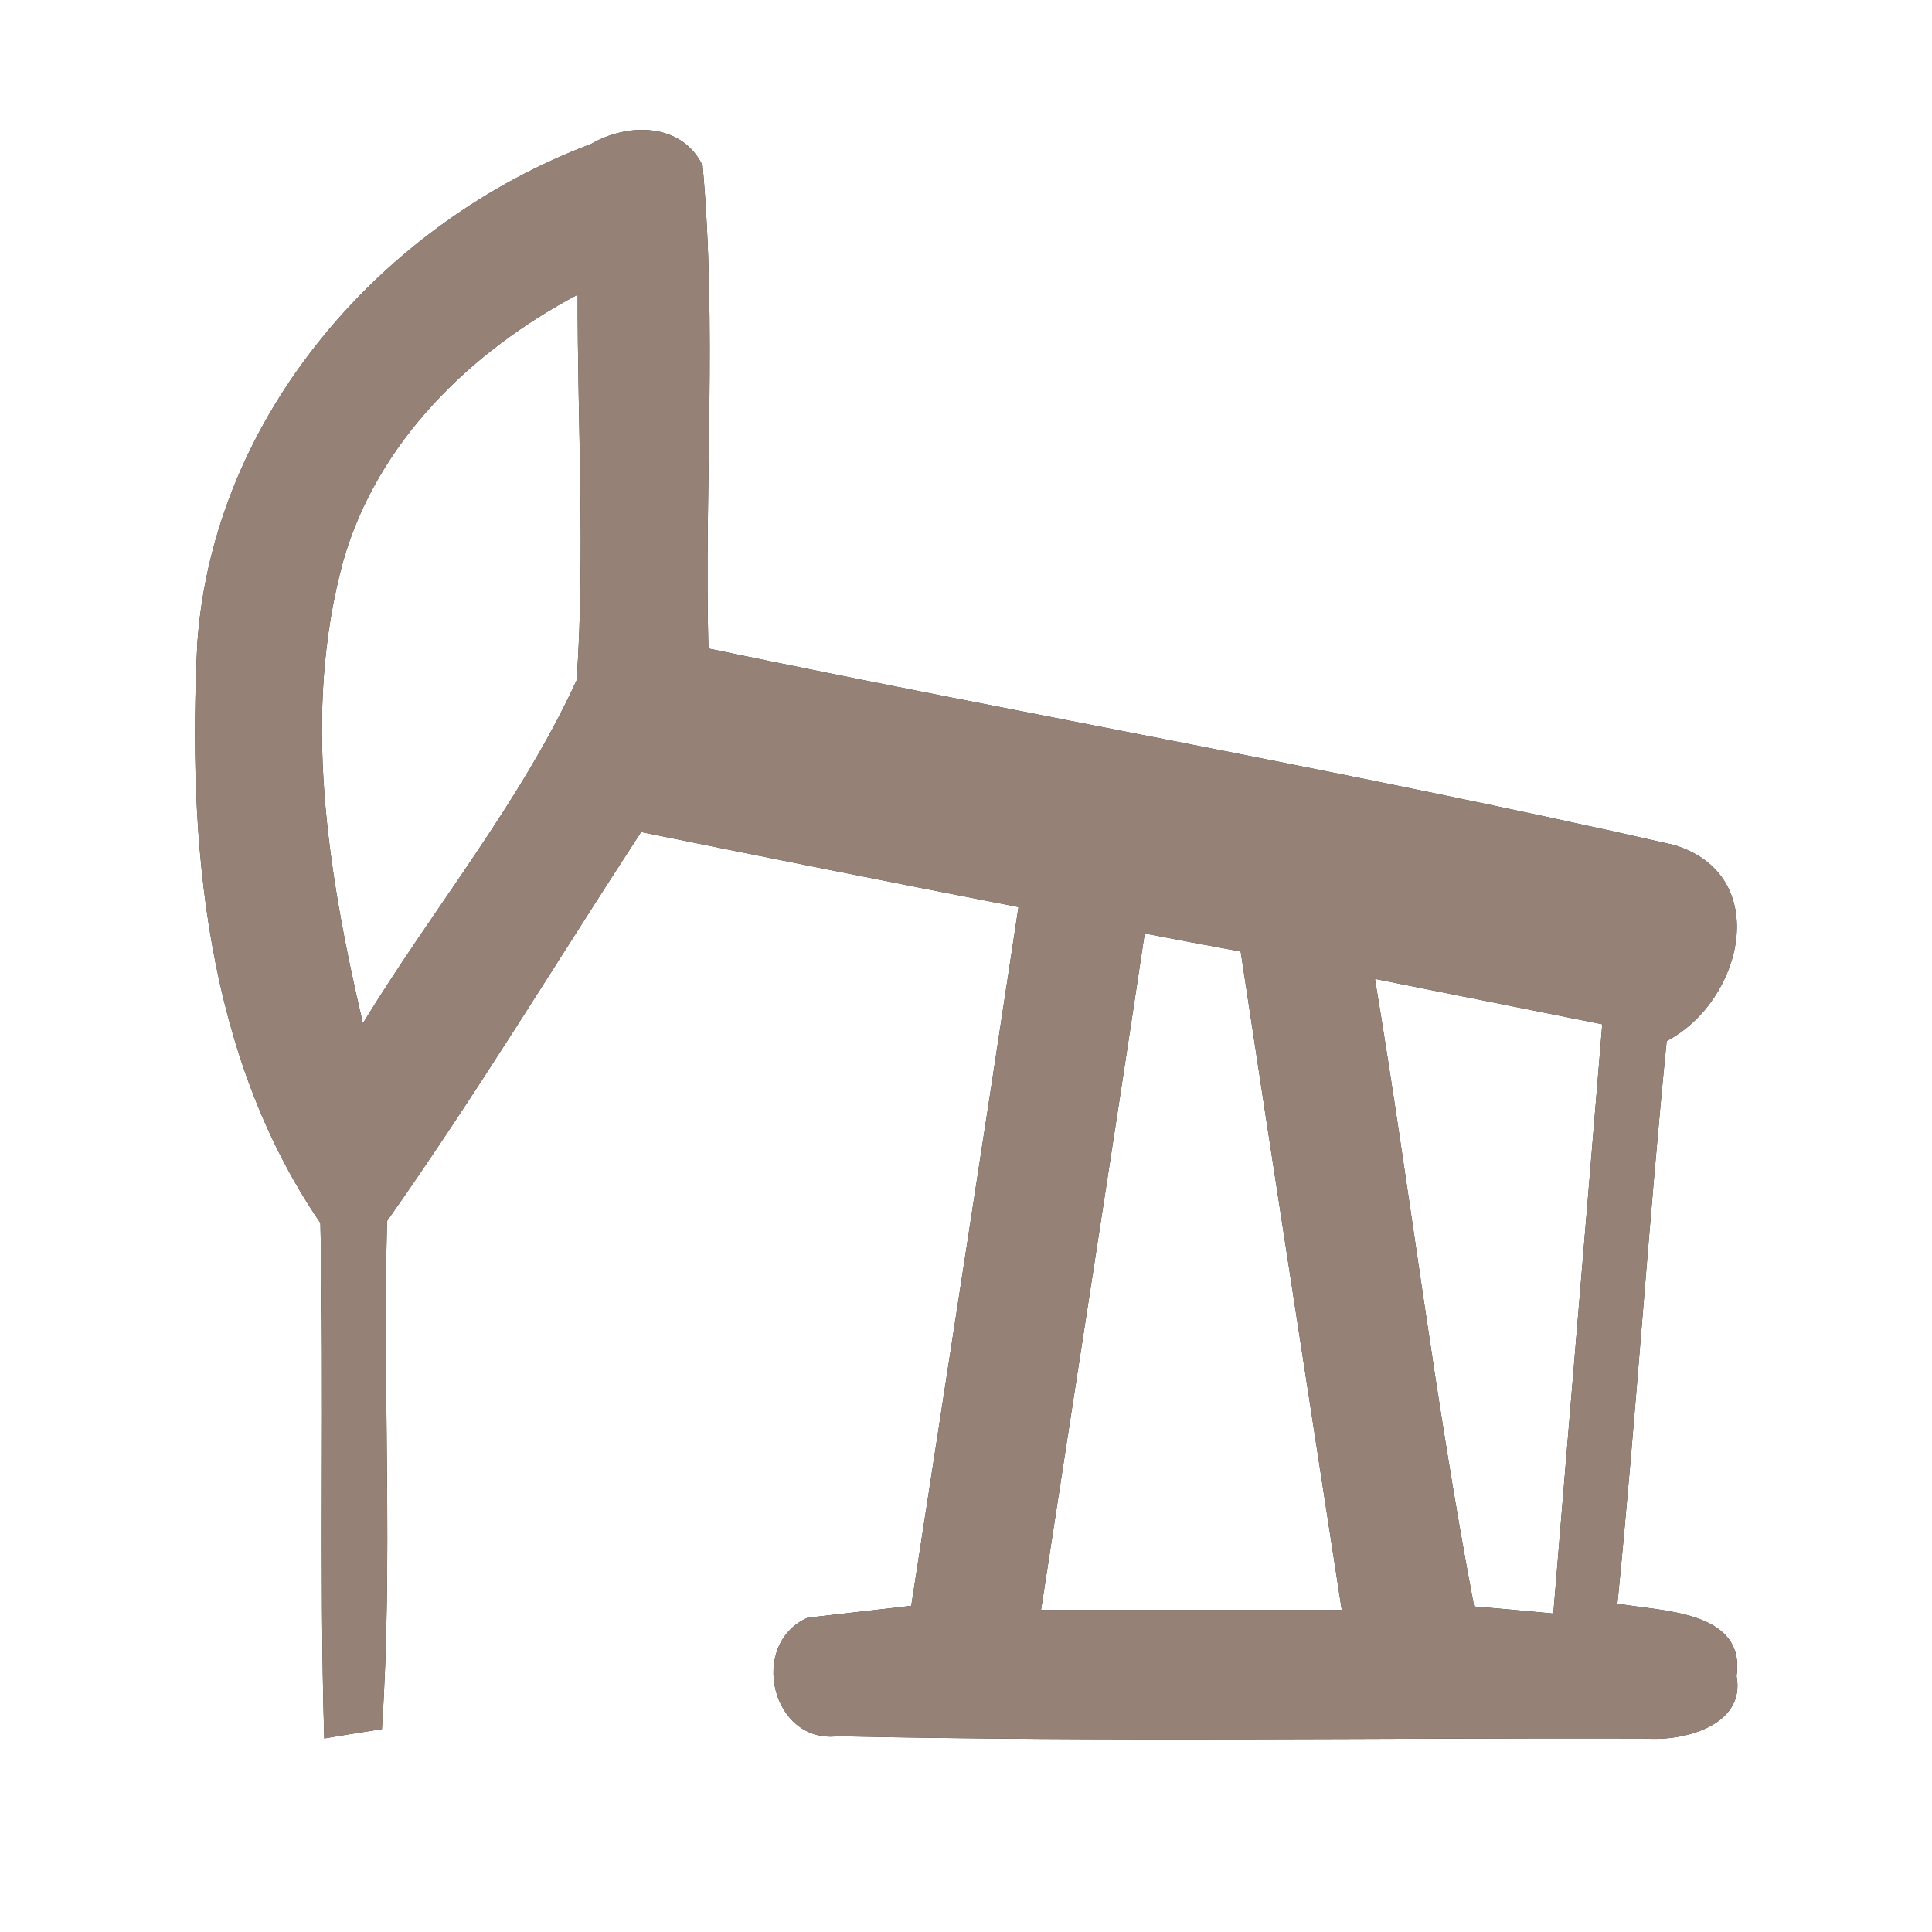 <?xml version="1.0" encoding="UTF-8" ?>
<!DOCTYPE svg PUBLIC "-//W3C//DTD SVG 1.1//EN" "http://www.w3.org/Graphics/SVG/1.1/DTD/svg11.dtd">
<svg width="60pt" height="60pt" viewBox="0 0 60 60" version="1.1" xmlns="http://www.w3.org/2000/svg">
<rect x="0" y="0" width="60" height="60" fill="#333333" stroke="none"/>
<g id="#ffffffff">
<path fill="#ffffff" opacity="1.00" d=" M 0.00 0.00 L 60.00 0.00 L 60.00 60.00 L 0.00 60.00 L 0.00 0.00 M 18.36 4.47 C 11.88 6.91 6.64 12.90 6.13 19.95 C 5.82 26.10 6.37 32.75 9.95 37.98 C 10.08 43.32 9.91 48.65 10.07 53.99 C 10.52 53.91 11.41 53.77 11.86 53.70 C 12.21 48.45 11.88 43.18 12.02 37.92 C 14.79 33.99 17.28 29.87 19.91 25.84 C 23.81 26.63 27.72 27.41 31.63 28.17 C 30.54 35.41 29.41 42.64 28.30 49.87 C 27.49 49.96 25.88 50.15 25.08 50.24 C 23.24 51.05 23.95 54.16 26.02 53.92 C 34.37 54.10 42.73 53.97 51.08 53.99 C 52.24 54.09 54.22 53.61 53.93 52.05 C 54.22 50.00 51.59 50.05 50.23 49.80 C 50.81 43.99 51.18 38.15 51.76 32.33 C 54.13 31.09 55.07 27.17 51.98 26.24 C 42.04 23.98 31.98 22.22 22.00 20.14 C 21.87 15.14 22.27 10.12 21.82 5.14 C 21.17 3.80 19.49 3.81 18.36 4.47 Z" />
<path fill="#ffffff" opacity="1.00" d=" M 10.66 17.42 C 11.72 13.72 14.62 10.91 17.94 9.15 C 17.93 13.14 18.18 17.14 17.91 21.12 C 16.17 24.92 13.45 28.21 11.27 31.78 C 10.18 27.11 9.37 22.13 10.66 17.42 Z" />
<path fill="#ffffff" opacity="1.00" d=" M 35.55 28.99 C 36.54 29.18 37.54 29.37 38.53 29.55 C 39.56 36.37 40.62 43.19 41.67 50.00 C 38.55 50.00 35.44 50.00 32.33 50.00 C 33.40 43.00 34.50 36.00 35.55 28.99 Z" />
<path fill="#ffffff" opacity="1.00" d=" M 42.70 30.40 C 45.05 30.87 47.40 31.34 49.76 31.81 C 49.26 37.91 48.74 44.01 48.24 50.11 C 47.62 50.05 46.40 49.94 45.78 49.89 C 44.55 43.43 43.78 36.89 42.70 30.40 Z" />
</g>
<g id="#000000ff">
<path fill="#968176" opacity="1.00" d=" M 18.36 4.47 C 19.49 3.81 21.17 3.80 21.82 5.14 C 22.27 10.12 21.87 15.14 22.00 20.14 C 31.98 22.22 42.04 23.98 51.98 26.24 C 55.07 27.17 54.13 31.09 51.76 32.33 C 51.18 38.15 50.81 43.99 50.23 49.80 C 51.59 50.05 54.22 50.00 53.93 52.05 C 54.22 53.61 52.24 54.09 51.08 53.99 C 42.73 53.97 34.37 54.10 26.02 53.92 C 23.95 54.16 23.24 51.05 25.08 50.24 C 25.88 50.15 27.49 49.96 28.30 49.87 C 29.41 42.64 30.54 35.41 31.63 28.17 C 27.72 27.41 23.81 26.63 19.91 25.84 C 17.28 29.87 14.79 33.99 12.02 37.92 C 11.88 43.18 12.21 48.45 11.86 53.70 C 11.41 53.77 10.52 53.91 10.07 53.99 C 9.91 48.65 10.08 43.32 9.95 37.98 C 6.37 32.75 5.82 26.10 6.13 19.95 C 6.64 12.90 11.88 6.91 18.36 4.47 M 10.66 17.42 C 9.37 22.13 10.18 27.11 11.27 31.78 C 13.45 28.21 16.17 24.92 17.91 21.12 C 18.18 17.14 17.93 13.14 17.94 9.15 C 14.62 10.91 11.72 13.72 10.66 17.42 M 35.55 28.99 C 34.50 36.00 33.40 43.00 32.33 50.00 C 35.44 50.00 38.55 50.00 41.67 50.00 C 40.62 43.19 39.56 36.37 38.53 29.55 C 37.54 29.37 36.54 29.18 35.55 28.99 M 42.70 30.40 C 43.78 36.89 44.55 43.43 45.78 49.89 C 46.40 49.94 47.62 50.05 48.24 50.11 C 48.74 44.01 49.26 37.91 49.76 31.81 C 47.40 31.34 45.05 30.87 42.70 30.40 Z" />
</g>
</svg>
